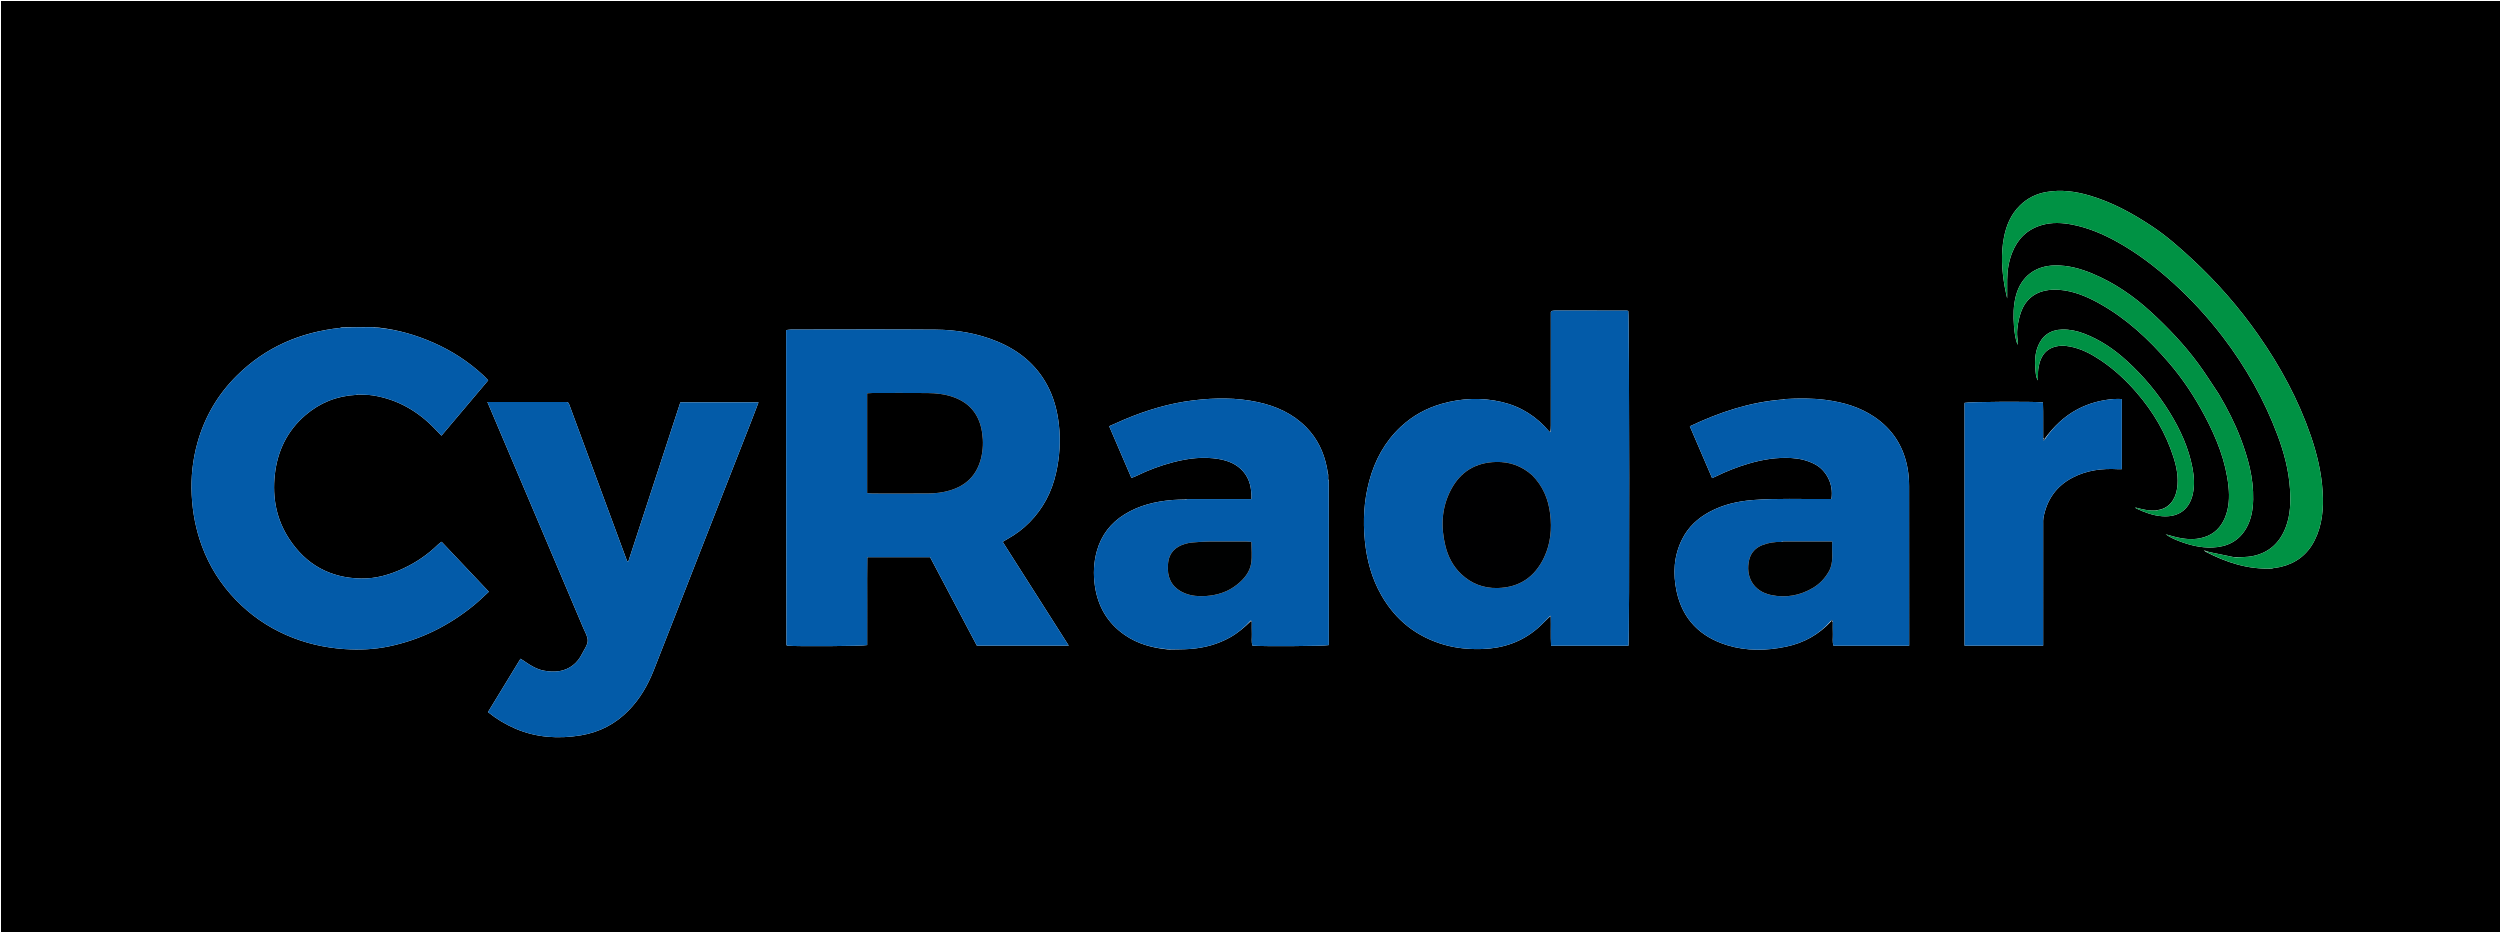 <svg version="1.1" id="Layer_1" xmlns="http://www.w3.org/2000/svg" xmlns:xlink="http://www.w3.org/1999/xlink" x="0px" y="0px"
	 width="100%" viewBox="0 0 5000 1865" enable-background="new 0 0 5000 1865" xml:space="preserve">
<path fill="#000000" opacity="1" stroke="none" 
	d="
M3464,1868 
	C2309.333,1868 1155.667,1868 2,1868 
	C2,1246 2,624 2,2 
	C1668.666,2 3335.332,2 5001.999,2 
	C5001.999,624 5001.999,1245.999 5002,1867.999 
	C4489.667,1868 3977.333,1868 3464,1868 
M4311.893,1020.933 
	C4297.747,1022.089 4284.283,1018.585 4270.572,1014.901 
	C4271.016,1016.046 4271.786,1016.615 4272.636,1017.011 
	C4289.288,1024.772 4306.304,1031.296 4324.901,1032.524 
	C4359.278,1034.795 4379.366,1016.947 4385.728,987.452 
	C4389.434,970.272 4388.203,953.025 4384.952,935.938 
	C4377.321,895.825 4360.632,859.352 4339.39,824.822 
	C4315.882,786.608 4287.393,752.505 4254.28,722.203 
	C4228.747,698.837 4200.643,679.642 4168.151,667.243 
	C4154.026,661.852 4139.476,658.683 4124.301,659.058 
	C4100.208,659.654 4083.402,671.895 4075.167,694.428 
	C4070.255,707.866 4069.442,721.837 4070.594,735.789 
	C4071.287,744.174 4071.261,752.993 4075.654,760.829 
	C4076.405,753.134 4075.494,745.387 4076.567,737.924 
	C4080.659,709.46 4094.481,693.366 4122.284,691.484 
	C4127.841,691.107 4133.584,691.929 4139.111,692.925 
	C4162.17,697.079 4182.407,707.806 4201.584,720.698 
	C4228.515,738.805 4252.044,760.718 4273.255,785.231 
	C4306.326,823.45 4331.555,866.194 4346.953,914.38 
	C4353.44,934.684 4357.491,955.589 4354.196,977.217 
	C4350.749,999.839 4337.298,1017.368 4315.157,1020.14 
	C4314.542,1020.222 4313.999,1020.463 4311.893,1020.933 
M4409.867,1101.224 
	C4409.317,1101.09 4408.768,1100.957 4408.218,1100.823 
	C4408.22,1101.077 4408.163,1101.533 4408.232,1101.552 
	C4408.83,1101.724 4409.451,1101.817 4410.67,1103.191 
	C4452.387,1124.798 4495.897,1139.311 4544.351,1137.042 
	C4544.947,1136.765 4545.543,1136.488 4547.816,1136.055 
	C4552.41,1135.299 4557.072,1134.827 4561.587,1133.74 
	C4592.12,1126.39 4614.867,1109.198 4629.158,1080.865 
	C4644.705,1050.044 4647.361,1017.022 4645.311,983.552 
	C4642.959,945.174 4634.045,907.918 4621.577,871.604 
	C4596.745,799.277 4560.587,732.734 4516.894,670.232 
	C4478.052,614.669 4433.637,563.872 4383.851,517.802 
	C4358.429,494.277 4332.488,471.412 4303.515,452.235 
	C4264.757,426.581 4224.281,404.43 4179.433,391.179 
	C4151.012,382.781 4122.156,378.849 4092.651,384.04 
	C4072.502,387.586 4054.949,396.196 4040.093,410.712 
	C4021.891,428.497 4012.624,450.533 4007.913,474.813 
	C4001.554,507.589 4003.593,540.362 4009.334,573.007 
	C4010.746,581.038 4012.683,588.976 4014.344,596.797 
	C4014.344,584.382 4014.249,572.11 4014.367,559.84 
	C4014.543,541.391 4017.322,523.358 4024.022,506.098 
	C4034.925,478.008 4054.144,458.721 4083.527,450.144 
	C4103.929,444.189 4124.407,445.317 4144.836,449.305 
	C4176.858,455.555 4206.494,468.27 4234.853,484.043 
	C4274.606,506.153 4310.466,533.539 4344.275,563.932 
	C4381.553,597.443 4415.344,634.099 4445.689,673.853 
	C4491.617,734.021 4528.48,799.42 4555.092,870.361 
	C4568.108,905.059 4577.562,940.802 4579.953,977.952 
	C4581.603,1003.61 4580.972,1029.244 4571.755,1053.835 
	C4559.997,1085.208 4538.23,1105.552 4505.171,1112.244 
	C4493.883,1114.529 4482.038,1114.067 4469.697,1114.381 
	C4469.136,1114.143 4468.553,1114.06 4466.262,1114.013 
	C4451.969,1111.056 4437.673,1108.12 4423.387,1105.132 
	C4418.887,1104.19 4414.415,1103.109 4409.867,1101.224 
M4088.923,878.011 
	C4088.132,877.95 4087.34,877.888 4086.392,875.979 
	C4086.02,852.181 4086.852,828.35 4085.922,804.747 
	C4063.498,802.621 3936.297,803.546 3929.069,805.759 
	C3929.069,967.506 3929.069,1129.275 3929.069,1291.354 
	C3981.609,1291.354 4033.406,1291.354 4086.326,1291.354 
	C4086.326,1286.476 4086.326,1282.231 4086.326,1277.985 
	C4086.326,1201.01 4086.322,1124.034 4086.344,1047.059 
	C4086.345,1043.401 4086.142,1039.663 4086.787,1036.099 
	C4093.363,999.752 4112.404,972.244 4145.412,955.103 
	C4174.033,940.24 4204.823,936.518 4236.585,938.436 
	C4238.797,938.57 4241.024,938.454 4243.679,938.454 
	C4243.679,891.128 4243.679,844.692 4243.679,798.003 
	C4237.789,798.003 4232.534,797.652 4227.339,798.062 
	C4201.837,800.077 4177.635,806.622 4154.899,818.624 
	C4128.056,832.795 4107.134,853.271 4088.923,878.011 
M3565.728,798.972 
	C3500.135,803.985 3439.095,824.463 3379.642,852.56 
	C3394.78,887.777 3409.44,921.884 3424.211,956.25 
	C3427.493,954.768 3429.63,953.874 3431.705,952.854 
	C3452.959,942.405 3474.918,933.789 3497.652,927.106 
	C3525.66,918.872 3554.161,914.282 3583.392,916.109 
	C3600.11,917.154 3616.131,921.034 3631.113,929.221 
	C3650.455,939.792 3667.865,966.083 3662.806,998.005 
	C3659.076,998.005 3655.153,997.969 3651.23,998.01 
	C3602.621,998.524 3553.952,996.232 3505.417,1000.119 
	C3475.347,1002.527 3446.235,1009.176 3419.34,1023.621 
	C3395.561,1036.392 3376.546,1053.891 3364.316,1078.299 
	C3347.458,1111.945 3345.51,1147.417 3353.328,1183.332 
	C3365.398,1238.777 3400.466,1273.65 3454.037,1290.264 
	C3493.142,1302.393 3532.863,1301.632 3572.516,1293.264 
	C3607.722,1285.834 3637.865,1269.155 3662.967,1241.918 
	C3663.793,1242.004 3664.618,1242.09 3665.6,1244.023 
	C3665.622,1252.019 3665.43,1260.023 3665.726,1268.009 
	C3666.016,1275.818 3664.342,1283.808 3667.019,1291.413 
	C3717.396,1291.413 3767.241,1291.413 3818.342,1291.413 
	C3818.342,1286.633 3818.342,1282.396 3818.342,1278.159 
	C3818.34,1176.206 3818.416,1074.253 3818.225,972.301 
	C3818.205,961.371 3817.421,950.315 3815.65,939.538 
	C3808.262,894.587 3786.122,858.839 3747.989,833.339 
	C3719.105,814.024 3686.757,804.655 3652.774,800.027 
	C3625.3,796.285 3597.712,796.414 3569.179,798.121 
	C3568.538,798.175 3567.987,798.427 3565.728,798.972 
M2373.179,998.121 
	C2372.538,998.175 2371.987,998.427 2369.713,998.964 
	C2361.078,999.314 2352.41,999.305 2343.813,1000.078 
	C2310.33,1003.088 2278.156,1010.751 2249.218,1028.694 
	C2221.5,1045.879 2202.75,1070.051 2193.831,1101.602 
	C2187.312,1124.661 2186.315,1148.065 2189.74,1171.686 
	C2195.722,1212.95 2215.046,1246.241 2249.605,1270.05 
	C2275.495,1287.886 2304.771,1295.877 2336.513,1299.022 
	C2336.513,1299.022 2337.443,1299.268 2337.443,1299.268 
	C2337.443,1299.268 2338.379,1299.05 2339.981,1299.02 
	C2353.598,1298.681 2367.259,1298.919 2380.823,1297.883 
	C2408.958,1295.735 2435.702,1288.502 2460.488,1274.544 
	C2476.017,1265.8 2489.247,1254.392 2502.252,1241.805 
	C2502.641,1241.924 2503.029,1242.044 2503.576,1244.012 
	C2503.598,1252.002 2503.411,1260 2503.702,1267.98 
	C2503.986,1275.788 2502.343,1283.77 2504.951,1291.307 
	C2523.51,1293.161 2649.471,1292.378 2657.674,1290.166 
	C2657.674,1286.165 2657.674,1281.899 2657.674,1277.633 
	C2657.674,1204.387 2657.694,1131.142 2657.666,1057.897 
	C2657.654,1025.937 2657.542,993.977 2657.594,960.999 
	C2657.168,960.482 2656.744,959.965 2656.329,957.873 
	C2656.285,955.248 2656.242,952.622 2656.482,949.502 
	C2656.569,948.878 2656.365,948.382 2655.704,946.394 
	C2655.101,942.799 2654.584,939.186 2653.883,935.61 
	C2647.782,904.519 2634.746,876.989 2612.266,854.249 
	C2585.34,827.011 2551.987,812.144 2515.218,804.185 
	C2472.801,795.003 2430.033,795.509 2387.168,800.658 
	C2338.898,806.456 2292.888,820.378 2248.248,839.213 
	C2238.503,843.325 2228.89,847.75 2218.321,852.427 
	C2233.347,887.349 2247.998,921.401 2262.839,955.894 
	C2266.86,954.261 2269.995,953.208 2272.935,951.759 
	C2296.6,940.097 2321.2,930.957 2346.725,924.331 
	C2376.632,916.567 2406.896,912.823 2437.642,918.099 
	C2456.357,921.311 2473.53,928.104 2486.43,942.978 
	C2499.868,958.473 2503.198,977.037 2503.056,998.176 
	C2459.85,998.176 2416.975,998.176 2373.179,998.121 
M716.13,789.077 
	C726.075,789.623 736.157,789.309 745.943,790.862 
	C795.058,798.654 835.788,822.265 869.948,857.887 
	C874.023,862.137 878.122,866.365 882.94,871.359 
	C914.349,834.161 945.145,797.688 976.407,760.663 
	C972.697,756.865 969.617,753.419 966.237,750.297 
	C936.906,723.203 903.833,701.754 867.354,685.635 
	C832.471,670.221 796.201,659.664 757.67,655.227 
	C757.006,655.193 756.342,655.159 754.234,655.045 
	C752.308,654.985 750.382,654.926 747.708,654.346 
	C747.129,654.101 746.533,654.045 744.059,654.037 
	C724.166,654.359 704.272,654.681 683.701,654.642 
	C683.054,654.959 682.407,655.276 680.029,655.85 
	C600.638,664.451 531.157,694.329 473.876,751.019 
	C435.592,788.908 409.388,833.764 394.911,885.458 
	C385.349,919.602 381.594,954.354 383.375,989.97 
	C385.136,1025.207 391.704,1059.192 403.863,1092.187 
	C418.922,1133.052 441.747,1168.936 472.096,1200.264 
	C500.984,1230.082 534.348,1253.178 572.232,1269.891 
	C609.439,1286.305 648.394,1295.375 688.957,1298.152 
	C718.697,1300.189 748.169,1298.946 777.364,1292.882 
	C841.205,1279.622 897.844,1251.339 948.162,1210.192 
	C958.137,1202.036 967.315,1192.904 977.702,1183.458 
	C945.833,1149.76 914.621,1116.759 883.197,1083.532 
	C880.271,1085.797 877.715,1087.408 875.598,1089.471 
	C855.373,1109.184 832.396,1124.878 806.834,1136.827 
	C779.997,1149.372 752.149,1157.553 722.158,1157.045 
	C660.115,1155.995 612.002,1129.216 578.241,1077.618 
	C552.865,1038.836 544.603,995.592 549.606,949.729 
	C554.802,902.093 574.357,861.594 610.957,830.227 
	C639.892,805.43 673.627,791.738 713.149,789.702 
	C713.533,789.536 713.917,789.37 716.13,789.077 
M3100.626,863.796 
	C3100.626,863.796 3099.967,864.024 3098.748,863.462 
	C3073.392,833.113 3041.722,812.932 3003.069,803.937 
	C2962.957,794.603 2923.206,796.361 2883.715,807.553 
	C2852.729,816.334 2825.233,831.518 2801.72,853.424 
	C2769.657,883.296 2749.594,920.402 2738.368,962.448 
	C2727.958,1001.435 2725.712,1041.081 2729.686,1081.146 
	C2733.537,1119.976 2743.47,1156.973 2763.043,1191.029 
	C2791.602,1240.719 2833.442,1273.583 2888.475,1289.477 
	C2913.314,1296.651 2938.788,1298.831 2964.577,1298.017 
	C3006.204,1296.703 3043.577,1283.907 3075.325,1256.51 
	C3084.088,1248.948 3091.869,1240.246 3100.699,1232.257 
	C3100.699,1232.257 3101.326,1232.221 3101.559,1234.055 
	C3102.031,1253.178 3101.054,1272.352 3102.11,1291.416 
	C3154.731,1291.416 3205.902,1291.416 3256.952,1291.416 
	C3259.234,1280.03 3258.788,629.355 3256.555,621.865 
	C3255.348,621.634 3254.055,621.173 3252.761,621.171 
	C3205.125,621.104 3157.489,621.07 3109.853,621.081 
	C3107.883,621.081 3105.911,621.535 3103.946,621.823 
	C3103.659,621.865 3103.385,622.132 3103.15,622.344 
	C3102.905,622.566 3102.715,622.847 3101.658,624.106 
	C3101.658,627.381 3101.658,631.665 3101.658,635.949 
	C3101.658,707.571 3101.664,779.193 3101.644,850.814 
	C3101.643,855.139 3101.435,859.464 3100.626,863.796 
M1572.295,881 
	C1572.475,1017.306 1572.654,1153.612 1572.861,1289.917 
	C1572.861,1290.172 1573.25,1290.434 1573.471,1290.68 
	C1573.691,1290.922 1573.928,1291.148 1574.165,1291.374 
	C1593.174,1293.261 1726.486,1292.408 1734.333,1290.14 
	C1734.333,1261.06 1734.292,1231.761 1734.344,1202.463 
	C1734.397,1173.264 1734.108,1144.057 1734.532,1114.443 
	C1777.096,1114.443 1818.313,1114.443 1860.252,1114.443 
	C1891.477,1173.517 1922.716,1232.614 1953.75,1291.326 
	C2015.065,1291.326 2075.488,1291.326 2137.542,1291.326 
	C2093.068,1221.466 2049.367,1152.821 2005.353,1083.683 
	C2009.309,1081.305 2012.339,1079.355 2015.485,1077.614 
	C2031.618,1068.683 2046.287,1057.645 2059.154,1044.584 
	C2086.217,1017.113 2103.479,984.056 2111.994,946.527 
	C2119.332,914.185 2121.556,881.48 2117.695,848.437 
	C2114.499,821.088 2107.605,794.846 2094.518,770.473 
	C2072.108,728.74 2037.526,700.818 1994.311,682.914 
	C1955.019,666.635 1913.647,659.612 1871.508,659.267 
	C1775.19,658.477 1678.861,659.014 1582.536,659.073 
	C1579.382,659.075 1576.228,659.73 1572.295,660.168 
	C1572.295,733.793 1572.295,806.396 1572.295,881 
M1081.623,1055.508 
	C1109.947,1122.298 1138.312,1189.071 1166.541,1255.901 
	C1170.133,1264.406 1175.815,1273.339 1175.43,1281.844 
	C1175.041,1290.439 1168.465,1298.823 1164.319,1307.161 
	C1159.83,1316.19 1153.988,1324.202 1145.89,1330.464 
	C1128.386,1343.999 1108.526,1345.128 1087.893,1341.322 
	C1073.505,1338.669 1061.261,1331.141 1049.429,1322.928 
	C1046.834,1321.127 1044.147,1319.458 1041.025,1317.414 
	C1019.033,1353.485 997.611,1388.62 975.932,1424.179 
	C993.114,1438.112 1011.047,1448.787 1030.372,1457.116 
	C1072.695,1475.355 1116.809,1478.108 1161.664,1470.67 
	C1198.814,1464.509 1230.861,1447.924 1257.39,1420.744 
	C1279.899,1397.683 1295.629,1370.463 1307.326,1340.853 
	C1337.894,1263.469 1368,1185.902 1398.338,1108.427 
	C1433.408,1018.869 1468.54,929.335 1503.617,839.78 
	C1508.076,828.397 1512.362,816.946 1517.082,804.601 
	C1464.378,804.601 1412.907,804.601 1360.729,804.601 
	C1326.033,910.706 1291.357,1016.752 1256.68,1122.799 
	C1255.92,1122.767 1255.16,1122.735 1254.4,1122.703 
	C1251.534,1115.016 1248.65,1107.336 1245.806,1099.641 
	C1210.626,1004.45 1175.405,909.274 1140.339,814.041 
	C1136.3,803.071 1137.309,804.021 1126.505,804.013 
	C1079.841,803.979 1033.177,803.999 986.512,803.999 
	C983.255,803.999 979.999,803.999 974.774,803.999 
	C1010.434,888.452 1045.72,971.283 1081.623,1055.508 
M4437.292,787.681 
	C4423.753,767.508 4410.92,746.813 4396.524,727.271 
	C4368.604,689.369 4336.272,655.357 4301.597,623.562 
	C4266.964,591.806 4228.645,565.632 4185.2,547.404 
	C4161.093,537.29 4136.319,530.411 4109.682,530.87 
	C4070.375,531.546 4041.845,553.421 4031.835,591.436 
	C4026.595,611.336 4026.368,631.486 4027.924,651.737 
	C4028.911,664.581 4030.563,677.383 4035.056,689.67 
	C4035.581,686.733 4036.026,683.754 4035.507,680.955 
	C4032.642,665.522 4034.971,650.323 4038.541,635.497 
	C4045.281,607.513 4061.28,587.403 4090.696,581.21 
	C4099.673,579.32 4109.261,578.901 4118.429,579.616 
	C4147.22,581.863 4173.314,592.845 4198.234,606.671 
	C4252.85,636.972 4297.739,678.833 4338.097,725.861 
	C4365.949,758.317 4389.343,793.804 4409.382,831.63 
	C4433.097,876.397 4451.859,922.733 4457.021,973.6 
	C4459.155,994.64 4458.162,1015.633 4449.841,1035.478 
	C4441.865,1054.503 4428.539,1068.11 4408.335,1074.439 
	C4387.783,1080.877 4367.55,1078.362 4347.334,1073.063 
	C4341.965,1071.655 4336.645,1070.061 4331.303,1068.553 
	C4339.208,1074.102 4347.586,1078.117 4356.221,1081.469 
	C4378.428,1090.086 4401.211,1096.004 4425.335,1094.976 
	C4454.71,1093.724 4478.2,1081.884 4492.865,1055.804 
	C4502.676,1038.357 4505.916,1018.968 4506.365,999.063 
	C4507.327,956.32 4496.145,916.052 4481.187,876.636 
	C4469.586,846.067 4454.704,817.045 4437.292,787.681 
z"/>
<path fill="#035BA9" opacity="1" stroke="none" 
	d="
M1572.295,880 
	C1572.295,806.396 1572.295,733.793 1572.295,660.168 
	C1576.228,659.73 1579.382,659.075 1582.536,659.073 
	C1678.861,659.014 1775.19,658.477 1871.508,659.267 
	C1913.647,659.612 1955.019,666.635 1994.311,682.914 
	C2037.526,700.818 2072.108,728.74 2094.518,770.473 
	C2107.605,794.846 2114.499,821.088 2117.695,848.437 
	C2121.556,881.48 2119.332,914.185 2111.994,946.527 
	C2103.479,984.056 2086.217,1017.113 2059.154,1044.584 
	C2046.287,1057.645 2031.618,1068.683 2015.485,1077.614 
	C2012.339,1079.355 2009.309,1081.305 2005.353,1083.683 
	C2049.367,1152.821 2093.068,1221.466 2137.542,1291.326 
	C2075.488,1291.326 2015.065,1291.326 1953.75,1291.326 
	C1922.716,1232.614 1891.477,1173.517 1860.252,1114.443 
	C1818.313,1114.443 1777.096,1114.443 1734.532,1114.443 
	C1734.108,1144.057 1734.397,1173.264 1734.344,1202.463 
	C1734.292,1231.761 1734.333,1261.06 1734.333,1290.14 
	C1726.486,1292.408 1593.174,1293.261 1574.162,1291.378 
	C1573.928,1291.148 1573.691,1290.922 1573.471,1290.68 
	C1573.25,1290.434 1572.861,1290.172 1572.861,1289.917 
	C1572.654,1153.612 1572.475,1017.306 1572.295,880 
M1734.331,929 
	C1734.331,947.852 1734.331,966.703 1734.331,986.13 
	C1738.966,986.499 1742.225,986.979 1745.484,986.983 
	C1782.455,987.034 1819.427,987.179 1856.396,986.926 
	C1871.046,986.826 1885.573,985.117 1899.734,980.919 
	C1932.442,971.22 1953.501,950.221 1961.981,917.007 
	C1966.312,900.042 1966.868,882.867 1964.292,865.567 
	C1959.087,830.605 1940.724,806.278 1906.957,794.227 
	C1890.119,788.218 1872.611,786.281 1854.97,786.108 
	C1818.336,785.749 1781.695,785.985 1745.057,786.025 
	C1741.837,786.028 1738.617,786.385 1734.331,786.641 
	C1734.331,833.908 1734.331,880.454 1734.331,929 
z"/>
<path fill="#035BA9" opacity="1" stroke="none" 
	d="
M3100.101,1232.067 
	C3091.869,1240.246 3084.088,1248.948 3075.325,1256.51 
	C3043.577,1283.907 3006.204,1296.703 2964.577,1298.017 
	C2938.788,1298.831 2913.314,1296.651 2888.475,1289.477 
	C2833.442,1273.583 2791.602,1240.719 2763.043,1191.029 
	C2743.47,1156.973 2733.537,1119.976 2729.686,1081.146 
	C2725.712,1041.081 2727.958,1001.435 2738.368,962.448 
	C2749.594,920.402 2769.657,883.296 2801.72,853.424 
	C2825.233,831.518 2852.729,816.334 2883.715,807.553 
	C2923.206,796.361 2962.957,794.603 3003.069,803.937 
	C3041.722,812.932 3073.392,833.113 3099.505,864.047 
	C3100.616,864.352 3100.969,864.071 3101.323,863.789 
	C3101.435,859.464 3101.643,855.139 3101.644,850.814 
	C3101.664,779.193 3101.658,707.571 3101.658,635.949 
	C3101.658,631.665 3101.658,627.381 3101.658,624.106 
	C3102.715,622.847 3102.905,622.566 3103.15,622.344 
	C3103.385,622.132 3103.659,621.865 3103.946,621.823 
	C3105.911,621.535 3107.883,621.081 3109.853,621.081 
	C3157.489,621.07 3205.125,621.104 3252.761,621.171 
	C3254.055,621.173 3255.348,621.634 3256.555,621.865 
	C3258.788,629.355 3259.234,1280.03 3256.952,1291.416 
	C3205.902,1291.416 3154.731,1291.416 3102.11,1291.416 
	C3101.054,1272.352 3102.031,1253.178 3101.461,1232.805 
	C3101.363,1231.556 3100.593,1231.267 3100.593,1231.267 
	C3100.593,1231.267 3100.101,1232.067 3100.101,1232.067 
M3063.337,949.633 
	C3042.945,931.601 3019.163,923.25 2991.939,923.944 
	C2950.958,924.989 2920.748,943.542 2901.801,979.663 
	C2882.976,1015.552 2881.289,1053.544 2890.891,1092.234 
	C2896.19,1113.588 2906.234,1132.834 2922.343,1148.09 
	C2942.534,1167.211 2966.716,1176.648 2994.833,1176.072 
	C3039.062,1175.167 3069.856,1153.756 3088.356,1114.494 
	C3101.297,1087.03 3103.976,1057.714 3100.297,1027.725 
	C3096.666,998.116 3085.827,971.88 3063.337,949.633 
z"/>
<path fill="#035BA9" opacity="1" stroke="none" 
	d="
M748.455,654.866 
	C750.382,654.926 752.308,654.985 755.548,655.333 
	C757.288,655.673 757.713,655.725 758.138,655.777 
	C796.201,659.664 832.471,670.221 867.354,685.635 
	C903.833,701.754 936.906,723.203 966.237,750.297 
	C969.617,753.419 972.697,756.865 976.407,760.663 
	C945.145,797.688 914.349,834.161 882.94,871.359 
	C878.122,866.365 874.023,862.137 869.948,857.887 
	C835.788,822.265 795.058,798.654 745.943,790.862 
	C736.157,789.309 726.075,789.623 714.897,789.011 
	C713.077,789.242 712.489,789.539 711.901,789.835 
	C673.627,791.738 639.892,805.43 610.957,830.227 
	C574.357,861.594 554.802,902.093 549.606,949.729 
	C544.603,995.592 552.865,1038.836 578.241,1077.618 
	C612.002,1129.216 660.115,1155.995 722.158,1157.045 
	C752.149,1157.553 779.997,1149.372 806.834,1136.827 
	C832.396,1124.878 855.373,1109.184 875.598,1089.471 
	C877.715,1087.408 880.271,1085.797 883.197,1083.532 
	C914.621,1116.759 945.833,1149.76 977.702,1183.458 
	C967.315,1192.904 958.137,1202.036 948.162,1210.192 
	C897.844,1251.339 841.205,1279.622 777.364,1292.882 
	C748.169,1298.946 718.697,1300.189 688.957,1298.152 
	C648.394,1295.375 609.439,1286.305 572.232,1269.891 
	C534.348,1253.178 500.984,1230.082 472.096,1200.264 
	C441.747,1168.936 418.922,1133.052 403.863,1092.187 
	C391.704,1059.192 385.136,1025.207 383.375,989.97 
	C381.594,954.354 385.349,919.602 394.911,885.458 
	C409.388,833.764 435.592,788.908 473.876,751.019 
	C531.157,694.329 600.638,664.451 681.566,655.649 
	C683.528,655.3 683.953,655.151 684.379,655.003 
	C704.272,654.681 724.166,654.359 745.358,654.38 
	C746.657,654.724 747.542,654.975 747.542,654.975 
	C747.542,654.975 748.455,654.866 748.455,654.866 
z"/>
<path fill="#035BA8" opacity="1" stroke="none" 
	d="
M1081.322,1054.808 
	C1045.72,971.283 1010.434,888.452 974.774,803.999 
	C979.999,803.999 983.255,803.999 986.512,803.999 
	C1033.177,803.999 1079.841,803.979 1126.505,804.013 
	C1137.309,804.021 1136.3,803.071 1140.339,814.041 
	C1175.405,909.274 1210.626,1004.45 1245.806,1099.641 
	C1248.65,1107.336 1251.534,1115.016 1254.4,1122.703 
	C1255.16,1122.735 1255.92,1122.767 1256.68,1122.799 
	C1291.357,1016.752 1326.033,910.706 1360.729,804.601 
	C1412.907,804.601 1464.378,804.601 1517.082,804.601 
	C1512.362,816.946 1508.076,828.397 1503.617,839.78 
	C1468.54,929.335 1433.408,1018.869 1398.338,1108.427 
	C1368,1185.902 1337.894,1263.469 1307.326,1340.853 
	C1295.629,1370.463 1279.899,1397.683 1257.39,1420.744 
	C1230.861,1447.924 1198.814,1464.509 1161.664,1470.67 
	C1116.809,1478.108 1072.695,1475.355 1030.372,1457.116 
	C1011.047,1448.787 993.114,1438.112 975.932,1424.179 
	C997.611,1388.62 1019.033,1353.485 1041.025,1317.414 
	C1044.147,1319.458 1046.834,1321.127 1049.429,1322.928 
	C1061.261,1331.141 1073.505,1338.669 1087.893,1341.322 
	C1108.526,1345.128 1128.386,1343.999 1145.89,1330.464 
	C1153.988,1324.202 1159.83,1316.19 1164.319,1307.161 
	C1168.465,1298.823 1175.041,1290.439 1175.43,1281.844 
	C1175.815,1273.339 1170.133,1264.406 1166.541,1255.901 
	C1138.312,1189.071 1109.947,1122.298 1081.322,1054.808 
z"/>
<path fill="#035BA9" opacity="1" stroke="none" 
	d="
M2501.148,1241.287 
	C2489.247,1254.392 2476.017,1265.8 2460.488,1274.544 
	C2435.702,1288.502 2408.958,1295.735 2380.823,1297.883 
	C2367.259,1298.919 2353.598,1298.681 2338.785,1298.799 
	C2337,1298.352 2336.394,1298.297 2335.773,1298.411 
	C2304.771,1295.877 2275.495,1287.886 2249.605,1270.05 
	C2215.046,1246.241 2195.722,1212.95 2189.74,1171.686 
	C2186.315,1148.065 2187.312,1124.661 2193.831,1101.602 
	C2202.75,1070.051 2221.5,1045.879 2249.218,1028.694 
	C2278.156,1010.751 2310.33,1003.088 2343.813,1000.078 
	C2352.41,999.305 2361.078,999.314 2371.083,998.974 
	C2373.098,998.91 2373.647,998.641 2374.101,998.176 
	C2416.975,998.176 2459.85,998.176 2503.056,998.176 
	C2503.198,977.037 2499.868,958.473 2486.43,942.978 
	C2473.53,928.104 2456.357,921.311 2437.642,918.099 
	C2406.896,912.823 2376.632,916.567 2346.725,924.331 
	C2321.2,930.957 2296.6,940.097 2272.935,951.759 
	C2269.995,953.208 2266.86,954.261 2262.839,955.894 
	C2247.998,921.401 2233.347,887.349 2218.321,852.427 
	C2228.89,847.75 2238.503,843.325 2248.248,839.213 
	C2292.888,820.378 2338.898,806.456 2387.168,800.658 
	C2430.033,795.509 2472.801,795.003 2515.218,804.185 
	C2551.987,812.144 2585.34,827.011 2612.266,854.249 
	C2634.746,876.989 2647.782,904.519 2653.883,935.61 
	C2654.584,939.186 2655.101,942.799 2655.653,947.453 
	C2655.526,949.125 2655.725,949.621 2656.198,949.997 
	C2656.242,952.622 2656.285,955.248 2656.434,959.123 
	C2656.78,960.961 2657.092,961.51 2657.476,962.017 
	C2657.542,993.977 2657.654,1025.937 2657.666,1057.897 
	C2657.694,1131.142 2657.674,1204.387 2657.674,1277.633 
	C2657.674,1281.899 2657.674,1286.165 2657.674,1290.166 
	C2649.471,1292.378 2523.51,1293.161 2504.951,1291.307 
	C2502.343,1283.77 2503.986,1275.788 2503.702,1267.98 
	C2503.411,1260 2503.598,1252.002 2503.623,1242.693 
	C2502.829,1241.345 2501.989,1241.316 2501.148,1241.287 
M2397.076,1083.989 
	C2390.139,1084.694 2383.058,1084.742 2376.293,1086.229 
	C2357.325,1090.395 2342.014,1099.43 2337.222,1119.968 
	C2335.882,1125.711 2335.713,1131.828 2335.738,1137.771 
	C2335.834,1160.493 2347.892,1177.663 2369.087,1186.322 
	C2382.971,1191.995 2397.332,1193.102 2412.101,1192.046 
	C2434.912,1190.416 2455.844,1183.738 2473.892,1169.359 
	C2488.048,1158.081 2499.681,1144.336 2502.437,1126.19 
	C2504.497,1112.631 2502.844,1098.508 2502.844,1083.878 
	C2498.688,1083.565 2494.777,1083.028 2490.865,1083.014 
	C2467.546,1082.934 2444.226,1082.897 2420.908,1083.021 
	C2413.601,1083.059 2406.296,1083.636 2397.076,1083.989 
z"/>
<path fill="#035BA9" opacity="1" stroke="none" 
	d="
M3661.726,1241.818 
	C3637.865,1269.155 3607.722,1285.834 3572.516,1293.264 
	C3532.863,1301.632 3493.142,1302.393 3454.037,1290.264 
	C3400.466,1273.65 3365.398,1238.777 3353.328,1183.332 
	C3345.51,1147.417 3347.458,1111.945 3364.316,1078.299 
	C3376.546,1053.891 3395.561,1036.392 3419.34,1023.621 
	C3446.235,1009.176 3475.347,1002.527 3505.417,1000.119 
	C3553.952,996.232 3602.621,998.524 3651.23,998.01 
	C3655.153,997.969 3659.076,998.005 3662.806,998.005 
	C3667.865,966.083 3650.455,939.792 3631.113,929.221 
	C3616.131,921.034 3600.11,917.154 3583.392,916.109 
	C3554.161,914.282 3525.66,918.872 3497.652,927.106 
	C3474.918,933.789 3452.959,942.405 3431.705,952.854 
	C3429.63,953.874 3427.493,954.768 3424.211,956.25 
	C3409.44,921.884 3394.78,887.777 3379.642,852.56 
	C3439.095,824.463 3500.135,803.985 3567.09,798.977 
	C3569.098,798.909 3569.647,798.64 3570.101,798.175 
	C3597.712,796.414 3625.3,796.285 3652.774,800.027 
	C3686.757,804.655 3719.105,814.024 3747.989,833.339 
	C3786.122,858.839 3808.262,894.587 3815.65,939.538 
	C3817.421,950.315 3818.205,961.371 3818.225,972.301 
	C3818.416,1074.253 3818.34,1176.206 3818.342,1278.159 
	C3818.342,1282.396 3818.342,1286.633 3818.342,1291.413 
	C3767.241,1291.413 3717.396,1291.413 3667.019,1291.413 
	C3664.342,1283.808 3666.016,1275.818 3665.726,1268.009 
	C3665.43,1260.023 3665.622,1252.019 3665.63,1242.607 
	C3663.837,1238.2 3662.738,1239.734 3661.726,1241.818 
M3562.086,1083.957 
	C3549.256,1083.386 3536.819,1085.473 3524.896,1090.112 
	C3511.322,1095.393 3501.959,1105.014 3498.462,1119.254 
	C3490.466,1151.809 3505.512,1182.231 3541.92,1189.994 
	C3571.485,1196.299 3599.42,1191.305 3625.479,1176.035 
	C3639.27,1167.953 3649.8,1156.752 3657.735,1142.822 
	C3668.44,1124.03 3662.924,1103.939 3664.396,1083.124 
	C3630.956,1083.124 3598.701,1083.124 3565.527,1083.021 
	C3564.889,1083.094 3564.345,1083.36 3562.086,1083.957 
z"/>
<path fill="#035BA9" opacity="1" stroke="none" 
	d="
M4090.112,878.07 
	C4107.134,853.271 4128.056,832.795 4154.899,818.624 
	C4177.635,806.622 4201.837,800.077 4227.339,798.062 
	C4232.534,797.652 4237.789,798.003 4243.679,798.003 
	C4243.679,844.692 4243.679,891.128 4243.679,938.454 
	C4241.024,938.454 4238.797,938.57 4236.585,938.436 
	C4204.823,936.518 4174.033,940.24 4145.412,955.103 
	C4112.404,972.244 4093.363,999.752 4086.787,1036.099 
	C4086.142,1039.663 4086.345,1043.401 4086.344,1047.059 
	C4086.322,1124.034 4086.326,1201.01 4086.326,1277.985 
	C4086.326,1282.231 4086.326,1286.476 4086.326,1291.354 
	C4033.406,1291.354 3981.609,1291.354 3929.069,1291.354 
	C3929.069,1129.275 3929.069,967.506 3929.069,805.759 
	C3936.297,803.546 4063.498,802.621 4085.922,804.747 
	C4086.852,828.35 4086.02,852.181 4086.306,877.381 
	C4086.663,879.656 4087.104,880.53 4087.546,881.404 
	C4088.401,880.293 4089.257,879.181 4090.112,878.07 
z"/>
<path fill="#009244" opacity="1" stroke="none" 
	d="
M4543.705,1136.823 
	C4495.897,1139.311 4452.387,1124.798 4410.334,1102.602 
	C4409.998,1102.013 4409.93,1102.092 4409.93,1102.092 
	C4414.415,1103.109 4418.887,1104.19 4423.387,1105.132 
	C4437.673,1108.12 4451.969,1111.056 4467.479,1114.317 
	C4468.696,1114.621 4469.554,1114.877 4469.554,1114.877 
	C4469.554,1114.877 4470.448,1114.861 4470.448,1114.861 
	C4482.038,1114.067 4493.883,1114.529 4505.171,1112.244 
	C4538.23,1105.552 4559.997,1085.208 4571.755,1053.835 
	C4580.972,1029.244 4581.603,1003.61 4579.953,977.952 
	C4577.562,940.802 4568.108,905.059 4555.092,870.361 
	C4528.48,799.42 4491.617,734.021 4445.689,673.853 
	C4415.344,634.099 4381.553,597.443 4344.275,563.932 
	C4310.466,533.539 4274.606,506.153 4234.853,484.043 
	C4206.494,468.27 4176.858,455.555 4144.836,449.305 
	C4124.407,445.317 4103.929,444.189 4083.527,450.144 
	C4054.144,458.721 4034.925,478.008 4024.022,506.098 
	C4017.322,523.358 4014.543,541.391 4014.367,559.84 
	C4014.249,572.11 4014.344,584.382 4014.344,596.797 
	C4012.683,588.976 4010.746,581.038 4009.334,573.007 
	C4003.593,540.362 4001.554,507.589 4007.913,474.813 
	C4012.624,450.533 4021.891,428.497 4040.093,410.712 
	C4054.949,396.196 4072.502,387.586 4092.651,384.04 
	C4122.156,378.849 4151.012,382.781 4179.433,391.179 
	C4224.281,404.43 4264.757,426.581 4303.515,452.235 
	C4332.488,471.412 4358.429,494.277 4383.851,517.802 
	C4433.637,563.872 4478.052,614.669 4516.894,670.232 
	C4560.587,732.734 4596.745,799.277 4621.577,871.604 
	C4634.045,907.918 4642.959,945.174 4645.311,983.552 
	C4647.361,1017.022 4644.705,1050.044 4629.158,1080.865 
	C4614.867,1109.198 4592.12,1126.39 4561.587,1133.74 
	C4557.072,1134.827 4552.41,1135.299 4546.353,1136.219 
	C4544.494,1136.529 4544.1,1136.676 4543.705,1136.823 
z"/>
<path fill="#009144" opacity="1" stroke="none" 
	d="
M4437.635,788.324 
	C4454.704,817.045 4469.586,846.067 4481.187,876.636 
	C4496.145,916.052 4507.327,956.32 4506.365,999.063 
	C4505.916,1018.968 4502.676,1038.357 4492.865,1055.804 
	C4478.2,1081.884 4454.71,1093.724 4425.335,1094.976 
	C4401.211,1096.004 4378.428,1090.086 4356.221,1081.469 
	C4347.586,1078.117 4339.208,1074.102 4331.303,1068.553 
	C4336.645,1070.061 4341.965,1071.655 4347.334,1073.063 
	C4367.55,1078.362 4387.783,1080.877 4408.335,1074.439 
	C4428.539,1068.11 4441.865,1054.503 4449.841,1035.478 
	C4458.162,1015.633 4459.155,994.64 4457.021,973.6 
	C4451.859,922.733 4433.097,876.397 4409.382,831.63 
	C4389.343,793.804 4365.949,758.317 4338.097,725.861 
	C4297.739,678.833 4252.85,636.972 4198.234,606.671 
	C4173.314,592.845 4147.22,581.863 4118.429,579.616 
	C4109.261,578.901 4099.673,579.32 4090.696,581.21 
	C4061.28,587.403 4045.281,607.513 4038.541,635.497 
	C4034.971,650.323 4032.642,665.522 4035.507,680.955 
	C4036.026,683.754 4035.581,686.733 4035.056,689.67 
	C4030.563,677.383 4028.911,664.581 4027.924,651.737 
	C4026.368,631.486 4026.595,611.336 4031.835,591.436 
	C4041.845,553.421 4070.375,531.546 4109.682,530.87 
	C4136.319,530.411 4161.093,537.29 4185.2,547.404 
	C4228.645,565.632 4266.964,591.806 4301.597,623.562 
	C4336.272,655.357 4368.604,689.369 4396.524,727.271 
	C4410.92,746.813 4423.753,767.508 4437.635,788.324 
z"/>
<path fill="#009144" opacity="1" stroke="none" 
	d="
M4316.059,1020.129 
	C4337.298,1017.368 4350.749,999.839 4354.196,977.217 
	C4357.491,955.589 4353.44,934.684 4346.953,914.38 
	C4331.555,866.194 4306.326,823.45 4273.255,785.231 
	C4252.044,760.718 4228.515,738.805 4201.584,720.698 
	C4182.407,707.806 4162.17,697.079 4139.111,692.925 
	C4133.584,691.929 4127.841,691.107 4122.284,691.484 
	C4094.481,693.366 4080.659,709.46 4076.567,737.924 
	C4075.494,745.387 4076.405,753.134 4075.654,760.829 
	C4071.261,752.993 4071.287,744.174 4070.594,735.789 
	C4069.442,721.837 4070.255,707.866 4075.167,694.428 
	C4083.402,671.895 4100.208,659.654 4124.301,659.058 
	C4139.476,658.683 4154.026,661.852 4168.151,667.243 
	C4200.643,679.642 4228.747,698.837 4254.28,722.203 
	C4287.393,752.505 4315.882,786.608 4339.39,824.822 
	C4360.632,859.352 4377.321,895.825 4384.952,935.938 
	C4388.203,953.025 4389.434,970.272 4385.728,987.452 
	C4379.366,1016.947 4359.278,1034.795 4324.901,1032.524 
	C4306.304,1031.296 4289.288,1024.772 4272.636,1017.011 
	C4271.786,1016.615 4271.016,1016.046 4270.572,1014.901 
	C4284.283,1018.585 4297.747,1022.089 4313.162,1020.903 
	C4315.044,1020.779 4315.586,1020.531 4316.059,1020.129 
z"/>
<path fill="#01172A" opacity="1" stroke="none" 
	d="
M4089.518,878.04 
	C4089.257,879.181 4088.401,880.293 4087.546,881.404 
	C4087.104,880.53 4086.663,879.656 4086.385,878.304 
	C4087.34,877.888 4088.132,877.95 4089.518,878.04 
z"/>
<path fill="#01172A" opacity="1" stroke="none" 
	d="
M3662.346,1241.868 
	C3662.738,1239.734 3663.837,1238.2 3665.551,1241.684 
	C3664.618,1242.09 3663.793,1242.004 3662.346,1241.868 
z"/>
<path fill="#012D54" opacity="1" stroke="none" 
	d="
M2656.34,949.75 
	C2655.725,949.621 2655.526,949.125 2655.736,948.262 
	C2656.365,948.382 2656.569,948.878 2656.34,949.75 
z"/>
<path fill="#01172A" opacity="1" stroke="none" 
	d="
M2501.7,1241.546 
	C2501.989,1241.316 2502.829,1241.345 2503.544,1241.769 
	C2503.029,1242.044 2502.641,1241.924 2501.7,1241.546 
z"/>
<path fill="#009244" opacity="1" stroke="none" 
	d="
M4410.031,1101.973 
	C4409.451,1101.817 4408.83,1101.724 4408.232,1101.552 
	C4408.163,1101.533 4408.22,1101.077 4408.218,1100.823 
	C4408.768,1100.957 4409.317,1101.09 4409.898,1101.658 
	C4409.93,1102.092 4409.998,1102.013 4410.031,1101.973 
z"/>
<path fill="#012D54" opacity="1" stroke="none" 
	d="
M748.082,654.606 
	C748.455,654.866 747.542,654.975 747.542,654.975 
	C747.542,654.975 746.657,654.724 746.288,654.451 
	C746.533,654.045 747.129,654.101 748.082,654.606 
z"/>
<path fill="#012D54" opacity="1" stroke="none" 
	d="
M2336.143,1298.717 
	C2336.394,1298.297 2337,1298.352 2337.984,1298.814 
	C2338.379,1299.05 2337.443,1299.268 2337.443,1299.268 
	C2337.443,1299.268 2336.513,1299.022 2336.143,1298.717 
z"/>
<path fill="#01172A" opacity="1" stroke="none" 
	d="
M3100.4,1232.162 
	C3100.101,1232.067 3100.593,1231.267 3100.593,1231.267 
	C3100.593,1231.267 3101.363,1231.556 3101.344,1231.889 
	C3101.326,1232.221 3100.699,1232.257 3100.4,1232.162 
z"/>
<path fill="#004922" opacity="1" stroke="none" 
	d="
M4544.028,1136.933 
	C4544.1,1136.676 4544.494,1136.529 4545.515,1136.296 
	C4545.543,1136.488 4544.947,1136.765 4544.028,1136.933 
z"/>
<path fill="#004922" opacity="1" stroke="none" 
	d="
M4470.072,1114.621 
	C4470.448,1114.861 4469.554,1114.877 4469.554,1114.877 
	C4469.554,1114.877 4468.696,1114.621 4468.322,1114.377 
	C4468.553,1114.06 4469.136,1114.143 4470.072,1114.621 
z"/>
<path fill="#012D54" opacity="1" stroke="none" 
	d="
M684.04,654.822 
	C683.953,655.151 683.528,655.3 682.431,655.52 
	C682.407,655.276 683.054,654.959 684.04,654.822 
z"/>
<path fill="#01172A" opacity="1" stroke="none" 
	d="
M3100.974,863.792 
	C3100.969,864.071 3100.616,864.352 3100.115,864.329 
	C3099.967,864.024 3100.626,863.796 3100.974,863.792 
z"/>
<path fill="#012D54" opacity="1" stroke="none" 
	d="
M757.904,655.502 
	C757.713,655.725 757.288,655.673 756.27,655.373 
	C756.342,655.159 757.006,655.193 757.904,655.502 
z"/>
<path fill="#012D54" opacity="1" stroke="none" 
	d="
M712.525,789.769 
	C712.489,789.539 713.077,789.242 713.983,789.075 
	C713.917,789.37 713.533,789.536 712.525,789.769 
z"/>
<path fill="#004922" opacity="1" stroke="none" 
	d="
M4315.607,1020.135 
	C4315.586,1020.531 4315.044,1020.779 4313.979,1020.868 
	C4313.999,1020.463 4314.542,1020.222 4315.607,1020.135 
z"/>
<path fill="#012D54" opacity="1" stroke="none" 
	d="
M2373.64,998.148 
	C2373.647,998.641 2373.098,998.91 2371.989,998.93 
	C2371.987,998.427 2372.538,998.175 2373.64,998.148 
z"/>
<path fill="#01457F" opacity="1" stroke="none" 
	d="
M2657.535,961.508 
	C2657.092,961.51 2656.78,960.961 2656.429,959.91 
	C2656.744,959.965 2657.168,960.482 2657.535,961.508 
z"/>
<path fill="#012D54" opacity="1" stroke="none" 
	d="
M3569.64,798.148 
	C3569.647,798.64 3569.098,798.909 3567.989,798.929 
	C3567.987,798.427 3568.538,798.175 3569.64,798.148 
z"/>
<path fill="#000000" opacity="1" stroke="none" 
	d="
M1734.331,928 
	C1734.331,880.454 1734.331,833.908 1734.331,786.641 
	C1738.617,786.385 1741.837,786.028 1745.057,786.025 
	C1781.695,785.985 1818.336,785.749 1854.97,786.108 
	C1872.611,786.281 1890.119,788.218 1906.957,794.227 
	C1940.724,806.278 1959.087,830.605 1964.292,865.567 
	C1966.868,882.867 1966.312,900.042 1961.981,917.007 
	C1953.501,950.221 1932.442,971.22 1899.734,980.919 
	C1885.573,985.117 1871.046,986.826 1856.396,986.926 
	C1819.427,987.179 1782.455,987.034 1745.484,986.983 
	C1742.225,986.979 1738.966,986.499 1734.331,986.13 
	C1734.331,966.703 1734.331,947.852 1734.331,928 
z"/>
<path fill="#000001" opacity="1" stroke="none" 
	d="
M3063.886,950.084 
	C3085.827,971.88 3096.666,998.116 3100.297,1027.725 
	C3103.976,1057.714 3101.297,1087.03 3088.356,1114.494 
	C3069.856,1153.756 3039.062,1175.167 2994.833,1176.072 
	C2966.716,1176.648 2942.534,1167.211 2922.343,1148.09 
	C2906.234,1132.834 2896.19,1113.588 2890.891,1092.234 
	C2881.289,1053.544 2882.976,1015.552 2901.801,979.663 
	C2920.748,943.542 2950.958,924.989 2991.939,923.944 
	C3019.163,923.25 3042.945,931.601 3063.886,950.084 
z"/>
<path fill="#000101" opacity="1" stroke="none" 
	d="
M2398.033,1083.978 
	C2406.296,1083.636 2413.601,1083.059 2420.908,1083.021 
	C2444.226,1082.897 2467.546,1082.934 2490.865,1083.014 
	C2494.777,1083.028 2498.688,1083.565 2502.844,1083.878 
	C2502.844,1098.508 2504.497,1112.631 2502.437,1126.19 
	C2499.681,1144.336 2488.048,1158.081 2473.892,1169.359 
	C2455.844,1183.738 2434.912,1190.416 2412.101,1192.046 
	C2397.332,1193.102 2382.971,1191.995 2369.087,1186.322 
	C2347.892,1177.663 2335.834,1160.493 2335.738,1137.771 
	C2335.713,1131.828 2335.882,1125.711 2337.222,1119.968 
	C2342.014,1099.43 2357.325,1090.395 2376.293,1086.229 
	C2383.058,1084.742 2390.139,1084.694 2398.033,1083.978 
z"/>
<path fill="#000101" opacity="1" stroke="none" 
	d="
M3566.445,1083.124 
	C3598.701,1083.124 3630.956,1083.124 3664.396,1083.124 
	C3662.924,1103.939 3668.44,1124.03 3657.735,1142.822 
	C3649.8,1156.752 3639.27,1167.953 3625.479,1176.035 
	C3599.42,1191.305 3571.485,1196.299 3541.92,1189.994 
	C3505.512,1182.231 3490.466,1151.809 3498.462,1119.254 
	C3501.959,1105.014 3511.322,1095.393 3524.896,1090.112 
	C3536.819,1085.473 3549.256,1083.386 3563.447,1083.915 
	C3565.443,1083.818 3565.989,1083.568 3566.445,1083.124 
z"/>
<path fill="#012D54" opacity="1" stroke="none" 
	d="
M3565.986,1083.072 
	C3565.989,1083.568 3565.443,1083.818 3564.352,1083.847 
	C3564.345,1083.36 3564.889,1083.094 3565.986,1083.072 
z"/>
</svg>